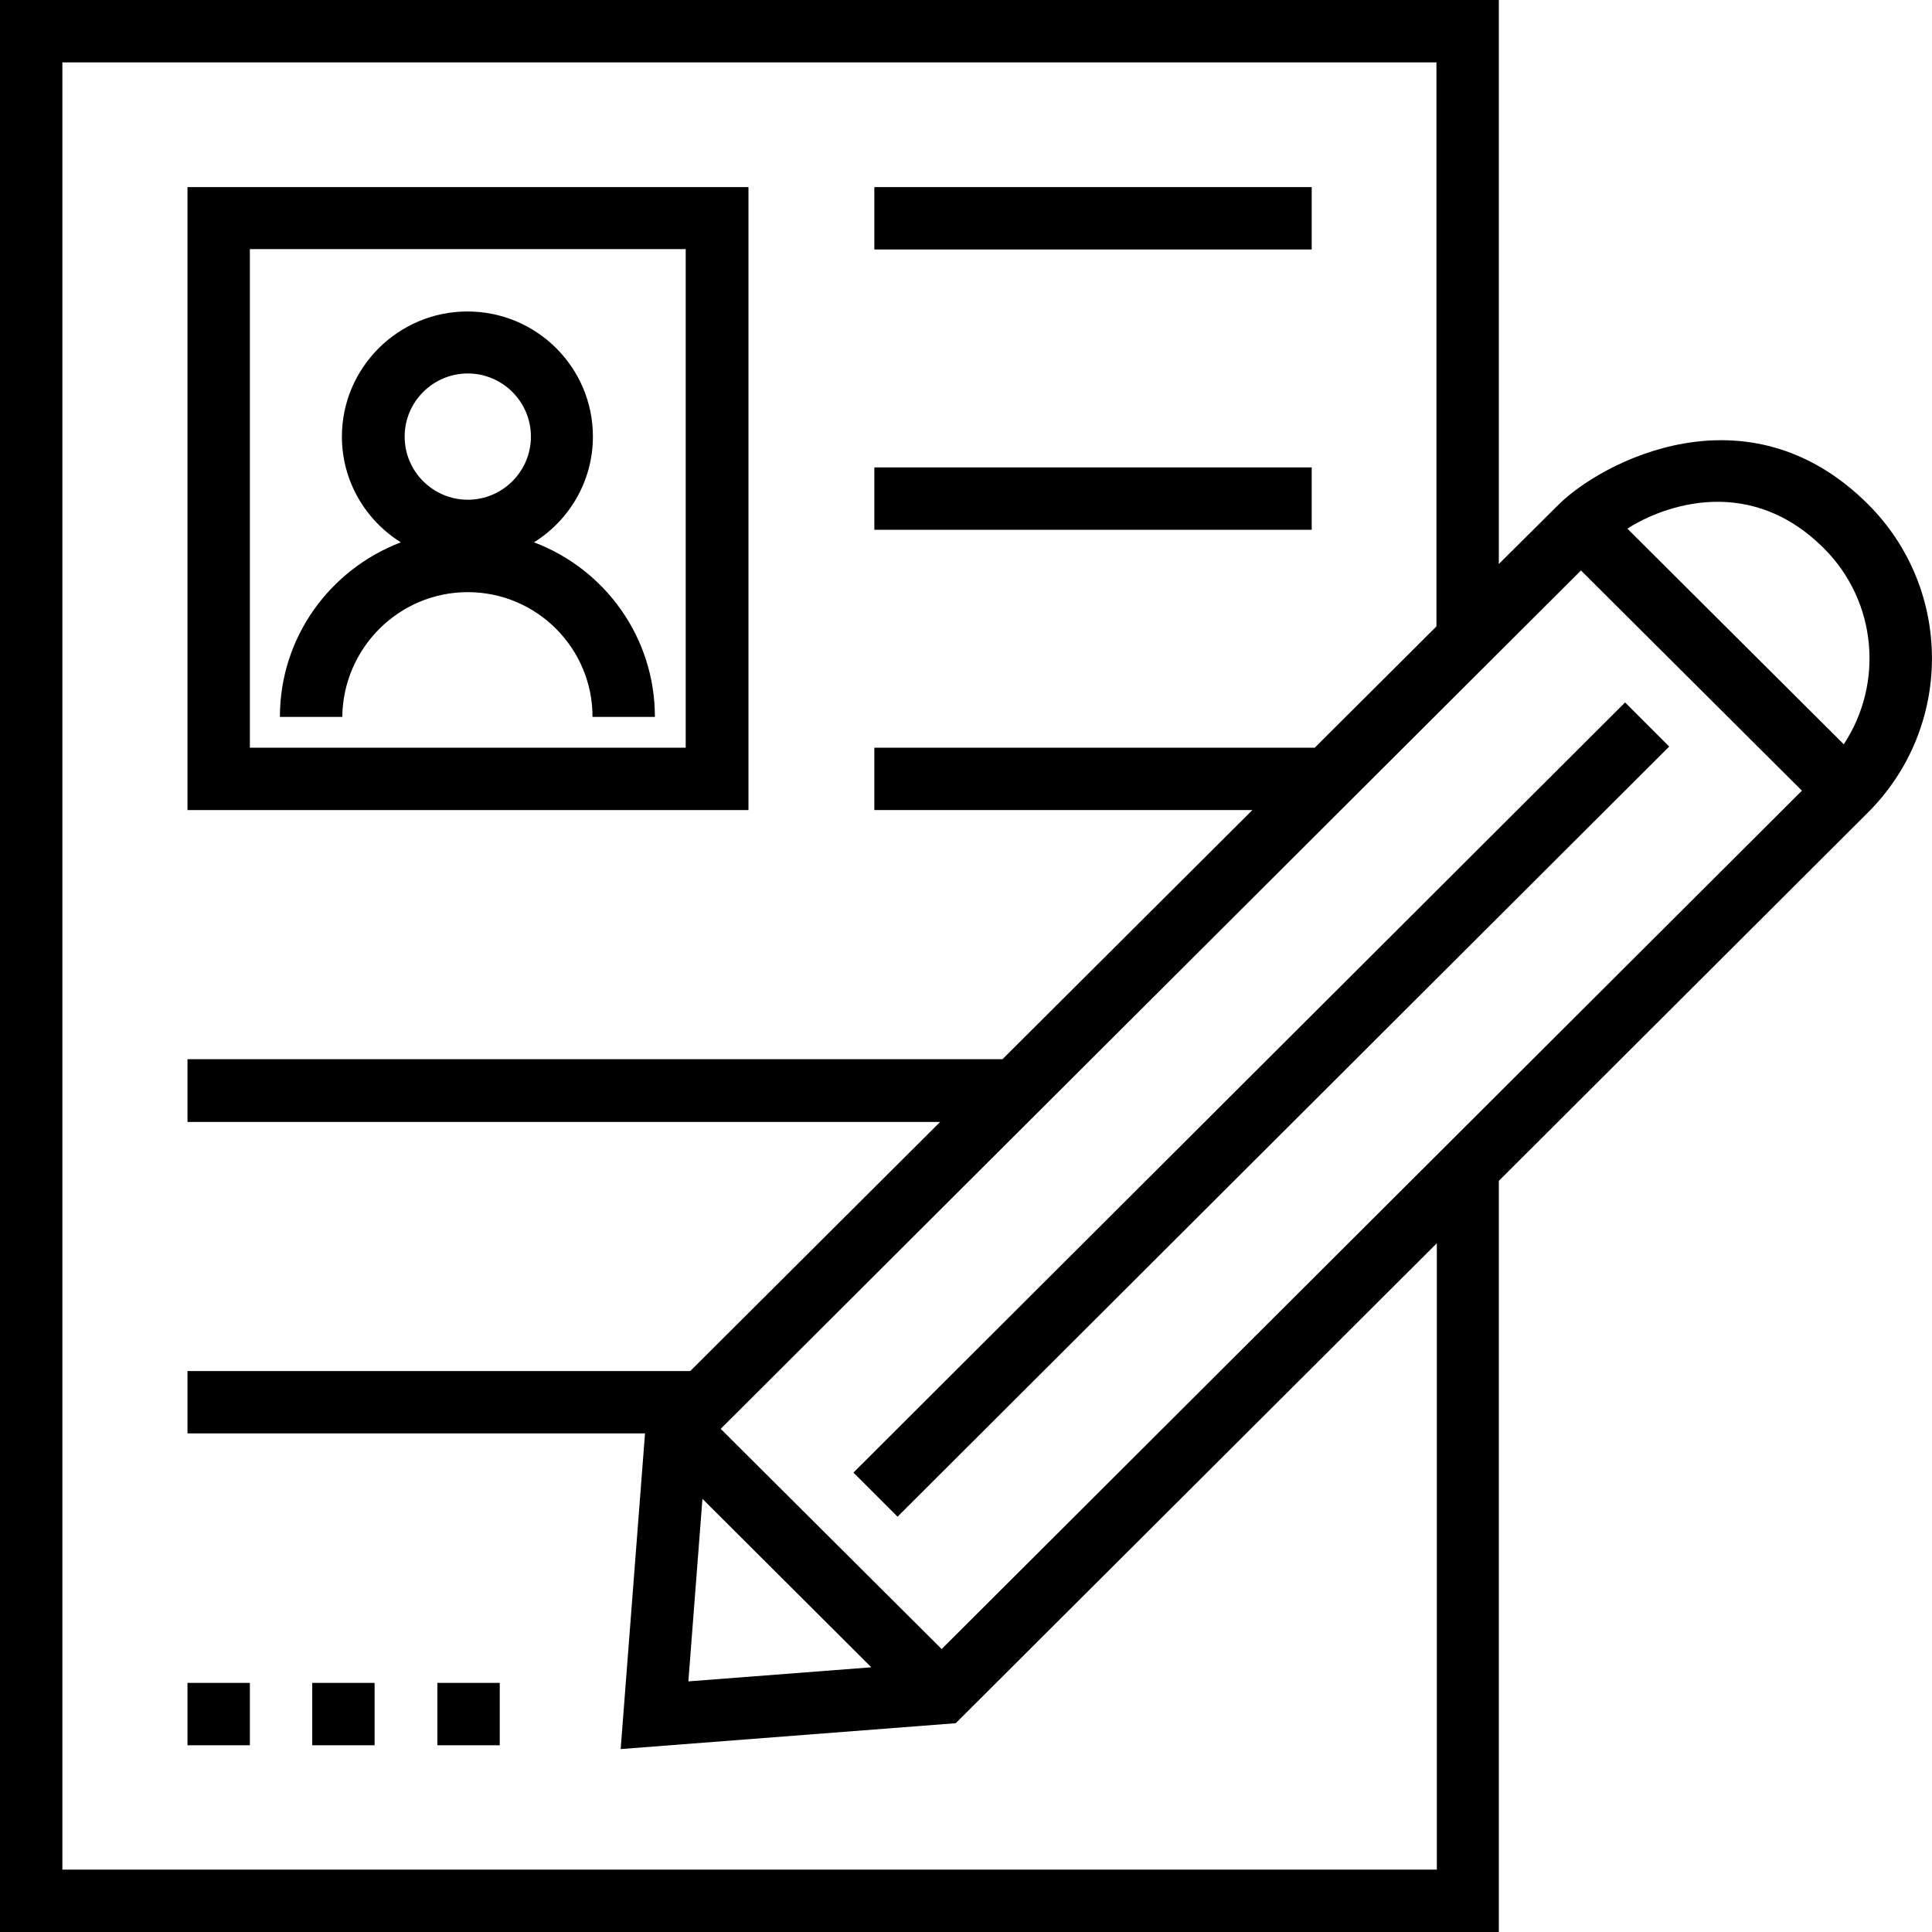 <?xml version="1.0" encoding="UTF-8" standalone="no"?>
<svg width="508px" height="508px" viewBox="0 0 508 508" version="1.1" xmlns="http://www.w3.org/2000/svg" xmlns:xlink="http://www.w3.org/1999/xlink">
    <!-- Generator: Sketch 41.2 (35397) - http://www.bohemiancoding.com/sketch -->
    <title>Group</title>
    <desc>Created with Sketch.</desc>
    <defs></defs>
    <g id="Page-1" stroke="none" stroke-width="1" fill-rule="evenodd">
        <g id="Group">
            <path d="M491.2,132.6 C459.3,100.8 420.8,121.8 409.9,132.6 L394.1,148.3 L394.1,0 L0,0 L0,508 L394.1,508 L394.1,310.5 L491.1,213.7 C513.6,191.3 513.6,155 491.2,132.6 Z M377.7,491.6 L16.4,491.6 L16.4,16.4 L377.7,16.4 L377.7,164.7 L345.7,196.6 L229.9,196.6 L229.9,213 L329.3,213 L263.6,278.5 L49.3,278.5 L49.3,295 L247.2,295 L181.5,360.5 L49.3,360.5 L49.3,376.9 L169.6,376.9 L163.2,459.9 L251.3,453.1 L377.8,326.9 L377.8,491.6 L377.7,491.6 Z M184.7,394.1 L229.1,438.4 L181,442.1 L184.7,394.1 Z M247.6,433.6 L189.5,375.7 L415.7,150 L473.8,207.9 L247.6,433.6 Z M484.8,195.7 L427.9,139 C434.6,134.6 458.6,123.2 479.6,144.2 C493.6,158.2 495.3,179.8 484.8,195.7 Z" id="Shape"></path>
            <polygon id="Shape" points="236 398.8 438.9 196.3 427.3 184.7 224.4 387.2"></polygon>
            <path d="M196.7,49.2 L49.3,49.2 L49.3,213 L196.8,213 L196.8,49.2 L196.7,49.2 Z M180.3,196.6 L65.7,196.6 L65.7,65.5 L180.3,65.5 L180.3,196.6 Z" id="Shape"></path>
            <path d="M123,155.7 C141.1,155.7 155.8,170.4 155.8,188.5 L172.2,188.5 C172.2,167.5 159,149.6 140.4,142.6 C149.7,136.8 155.9,126.5 155.9,114.8 C155.9,96.6 141.1,81.9 122.9,81.9 C104.7,81.9 89.9,96.7 89.9,114.8 C89.9,126.5 96.1,136.8 105.4,142.6 C86.8,149.7 73.6,167.5 73.6,188.5 L90,188.5 C90.2,170.4 104.9,155.7 123,155.7 Z M123,98.2 C132.1,98.2 139.6,105.6 139.6,114.8 C139.6,123.9 132.2,131.4 123,131.4 C113.9,131.4 106.4,124 106.4,114.8 C106.4,105.6 113.9,98.2 123,98.2 Z" id="Shape"></path>
            <rect id="Rectangle-path" x="229.9" y="49.2" width="115" height="16.4"></rect>
            <rect id="Rectangle-path" x="229.9" y="122.9" width="115" height="16.4"></rect>
            <rect id="Rectangle-path" x="49.3" y="442.5" width="16.4" height="16.4"></rect>
            <rect id="Rectangle-path" x="82.1" y="442.5" width="16.4" height="16.4"></rect>
            <rect id="Rectangle-path" x="115" y="442.5" width="16.4" height="16.4"></rect>
        </g>
    </g>
</svg>
